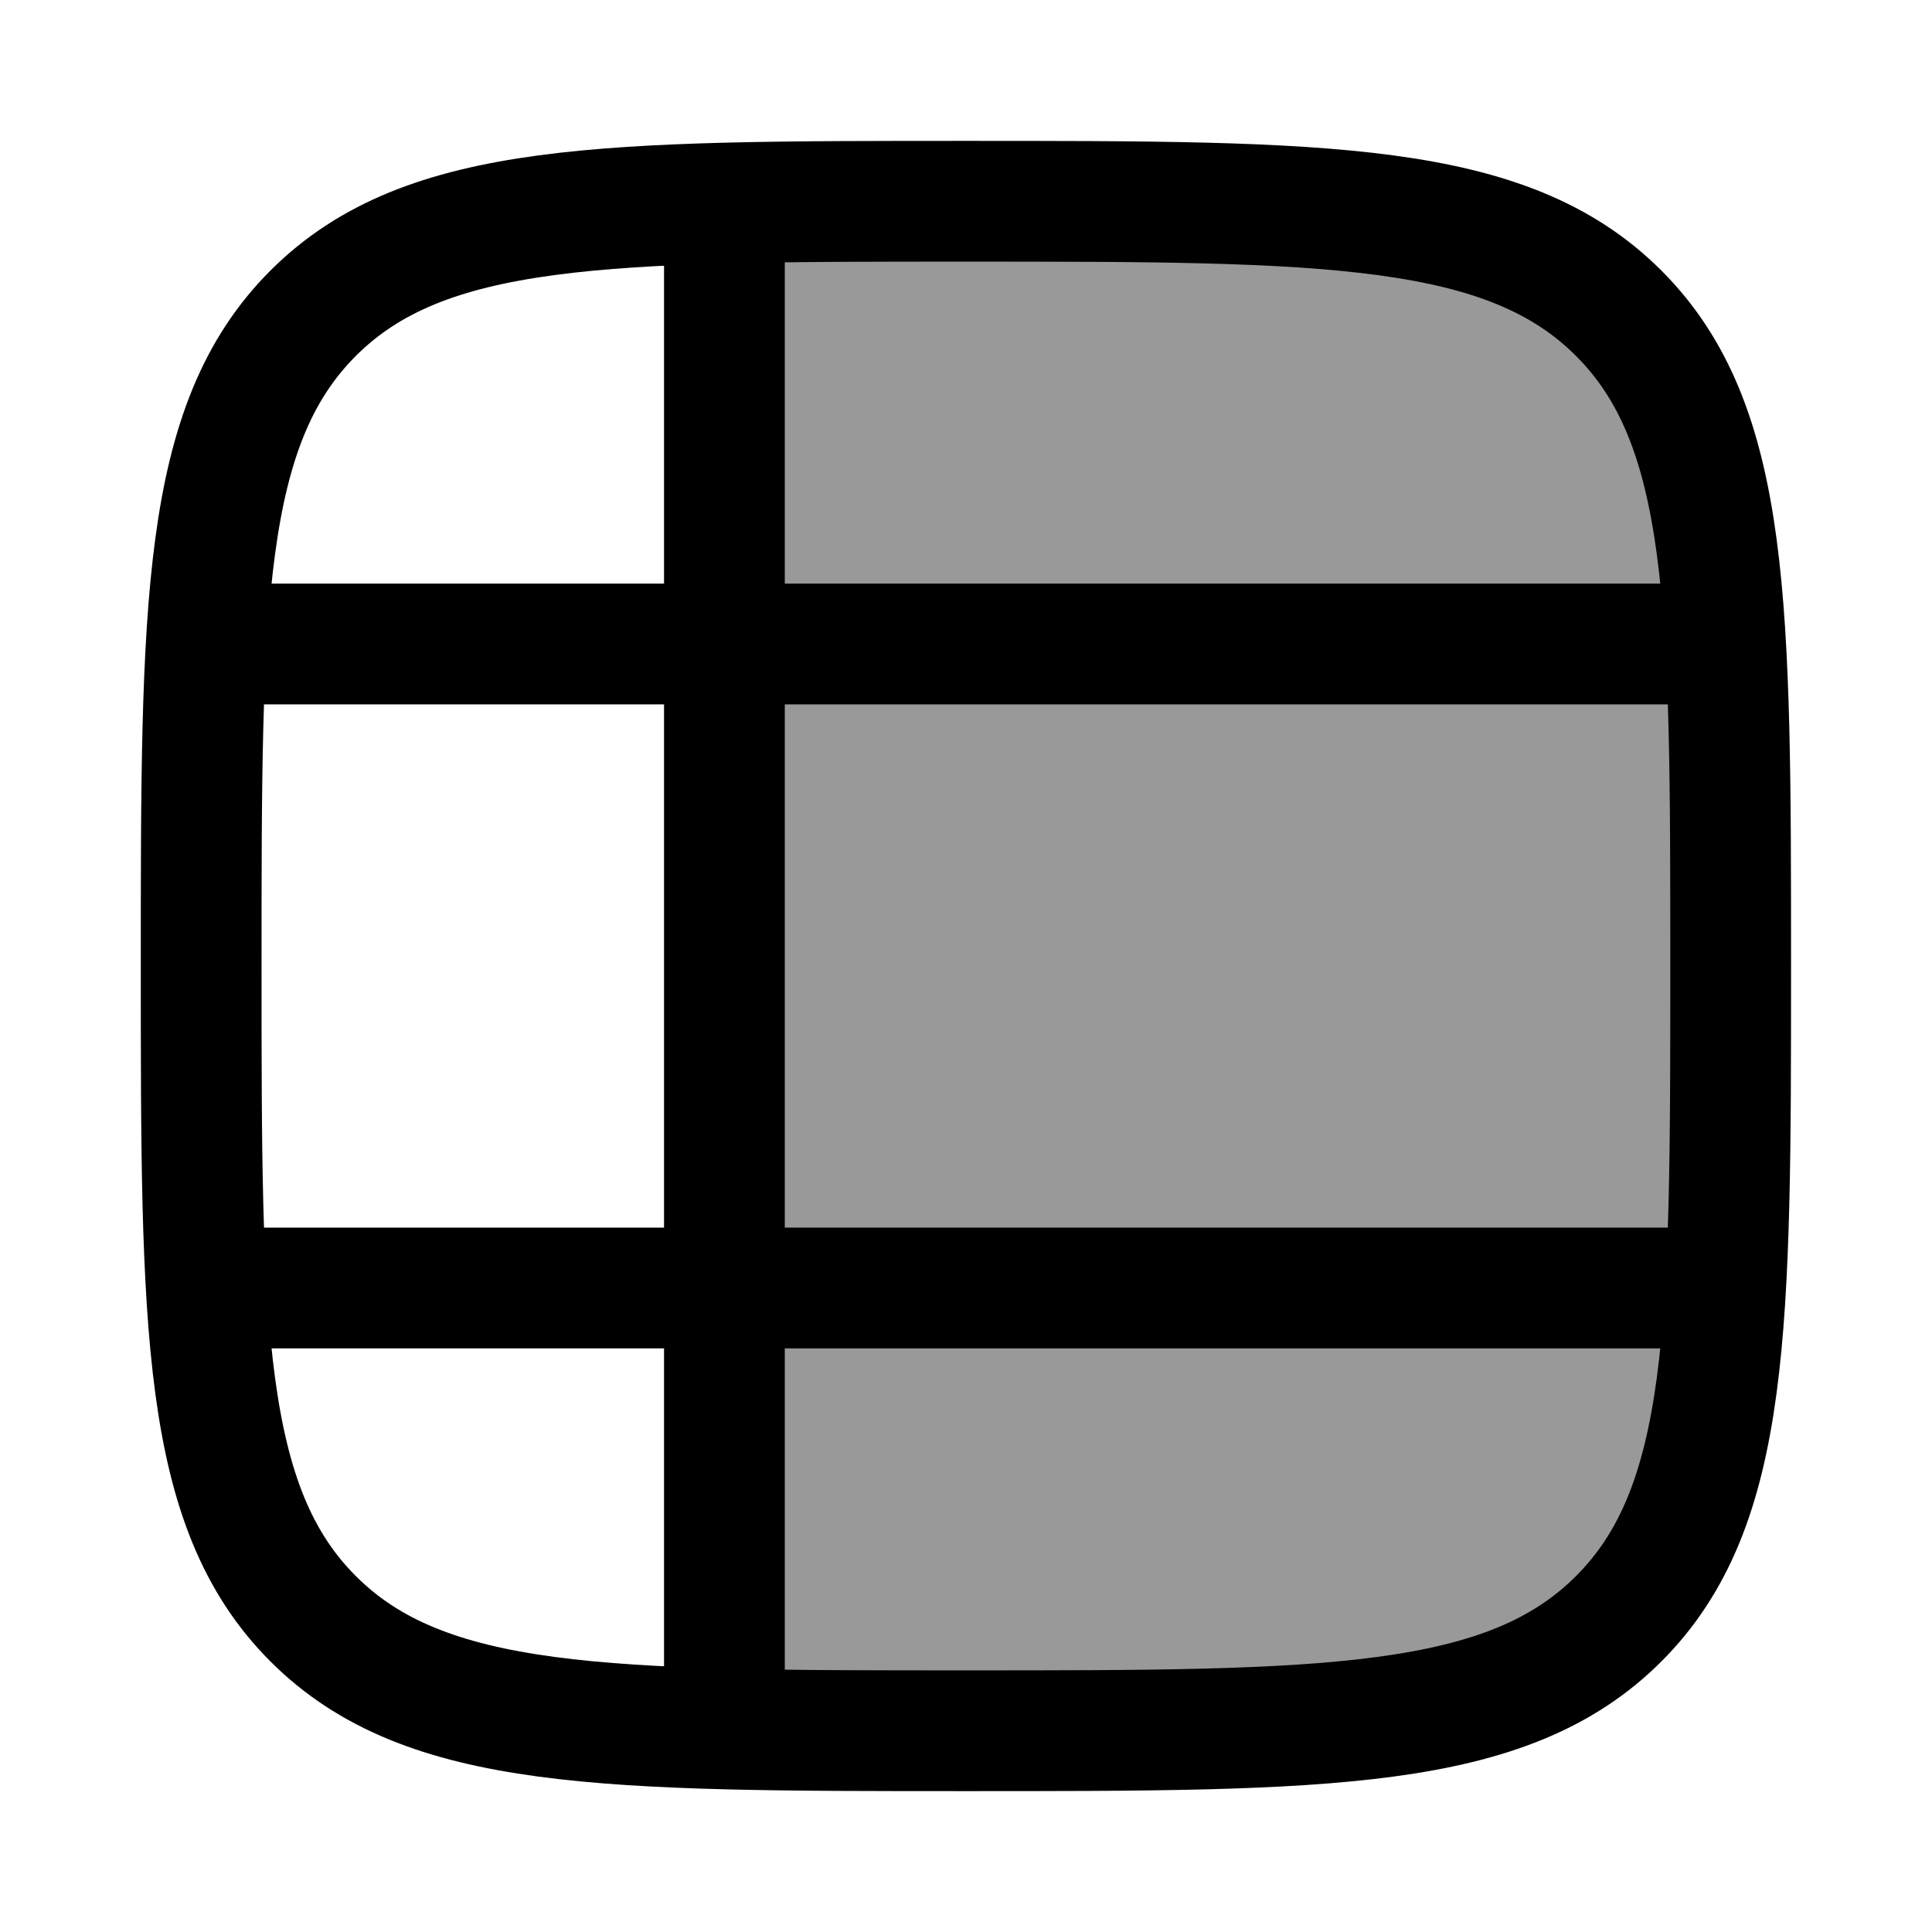 <svg width="24" height="24" viewBox="0 0 24 24" fill="none" xmlns="http://www.w3.org/2000/svg">
    <path opacity="0.4" d="M20.105 20.113C21.496 18.722 21.496 16.482 21.496 12.004C21.496 7.526 21.496 5.287 20.105 3.895C18.714 2.504 16.474 2.504 11.996 2.504L8.996 2.504L8.996 21.481C9.867 21.504 10.859 21.504 11.996 21.504C16.474 21.504 18.714 21.504 20.105 20.113Z" fill="currentColor"/>
    <path d="M20.108 20.109C18.716 21.5 16.477 21.5 11.999 21.5C7.521 21.5 5.282 21.5 3.89 20.109C2.499 18.718 2.499 16.478 2.499 12C2.499 7.522 2.499 5.282 3.89 3.891C5.282 2.5 7.521 2.5 11.999 2.5C16.477 2.5 18.716 2.5 20.108 3.891C21.499 5.282 21.499 7.522 21.499 12C21.499 16.478 21.499 18.718 20.108 20.109Z" stroke="currentColor" stroke-width="1.5" stroke-linecap="round" stroke-linejoin="round"/>
    <path d="M8.999 21.5L8.999 2.5" stroke="currentColor" stroke-width="1.5"/>
    <path d="M21.499 8L2.499 8" stroke="currentColor" stroke-width="1.5"/>
    <path d="M21.499 16H2.499" stroke="currentColor" stroke-width="1.5"/>
</svg>
